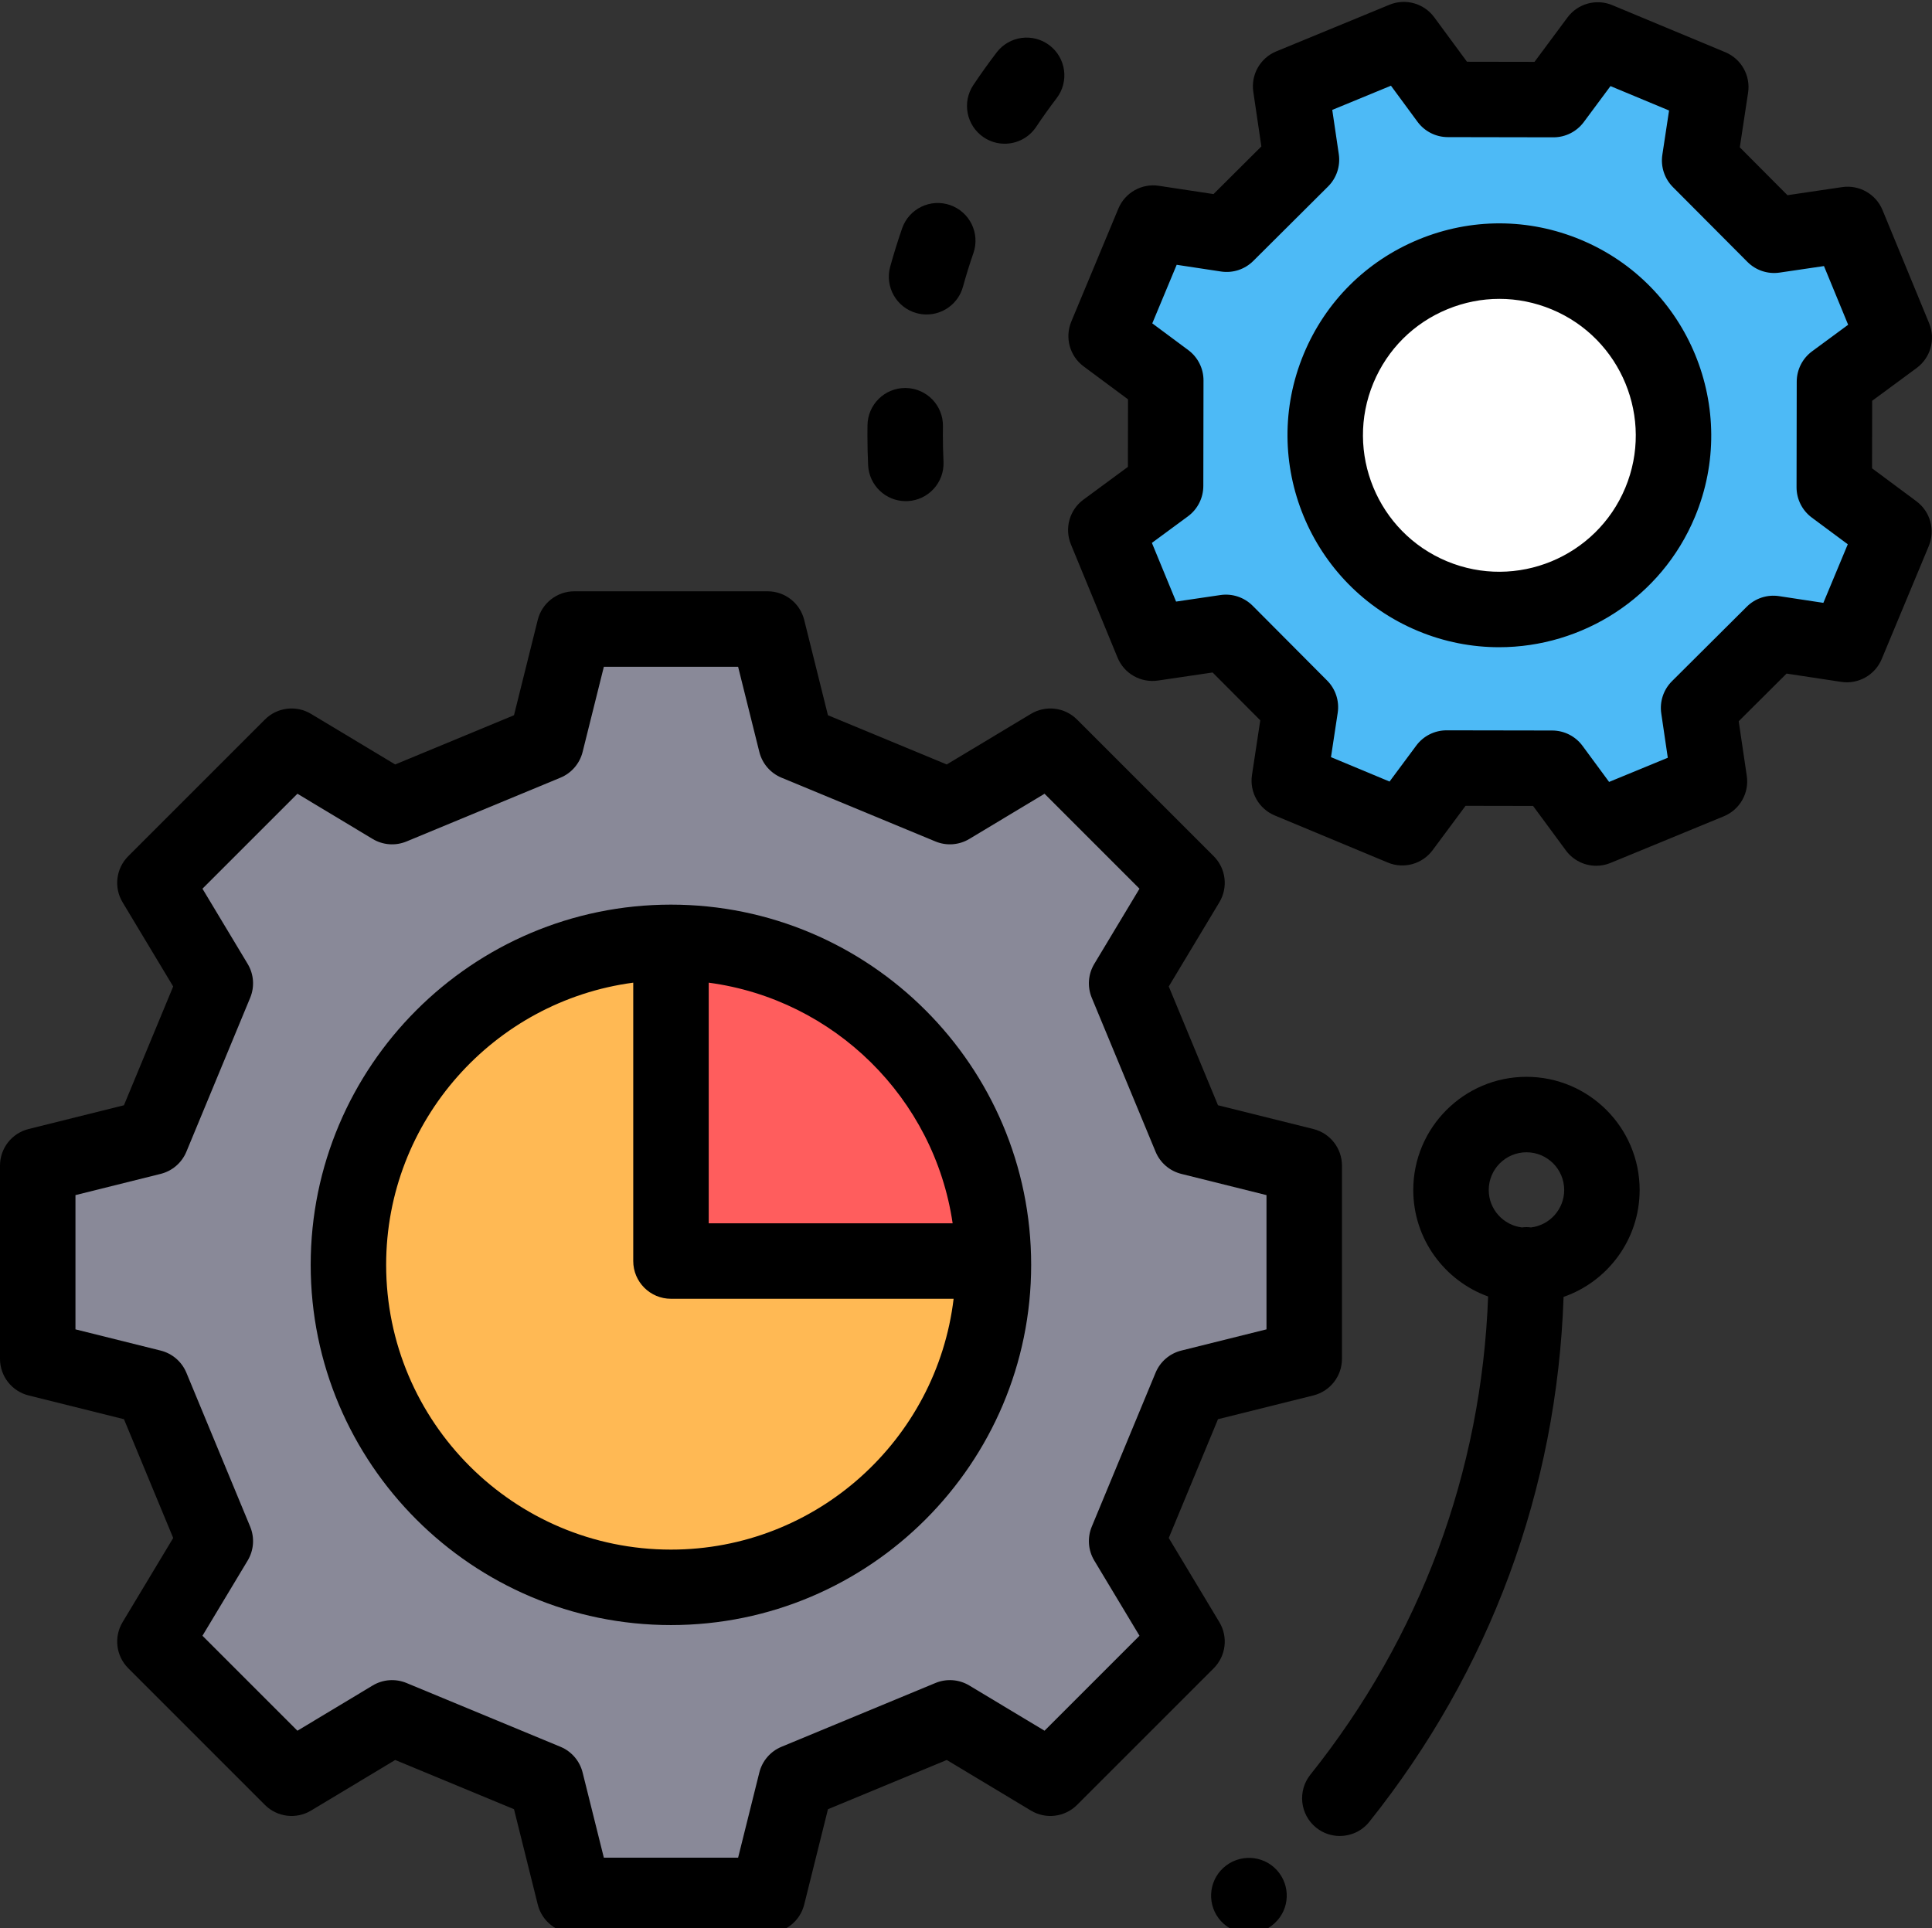 <svg viewBox="0 0 512 511" xmlns="http://www.w3.org/2000/svg"><rect x="0" y="0" width="512" height="511" fill="#333333" stroke="none"/><path d="m489.641 59.48-19.473 2.875-19.742-19.824 2.949-19.469-29.949-12.473-11.738 15.805-27.98-.047-11.676-15.848-30.004 12.359 2.875 19.473-19.824 19.742-19.469-2.949-12.477 29.949 15.812 11.742-.051 27.977-15.848 11.676 12.359 30.004 19.473-2.875 19.742 19.824-2.949 19.469 29.949 12.477 11.738-15.809 27.98.047 11.676 15.848 30.004-12.359-2.875-19.473 19.824-19.742 19.469 2.949 12.477-29.949-15.809-11.738.047-27.98 15.848-11.676zm0 0" fill="#4dbaf6"/><path d="m439.953 133.125c-9.801 23.531-36.82 34.66-60.352 24.859-23.527-9.797-34.66-36.816-24.859-60.348 9.801-23.531 36.816-34.66 60.348-24.859 23.531 9.797 34.66 36.816 24.863 60.348zm0 0" fill="#fff"/><path d="m278.355 197.77-26.625 16.008-40.801-16.906-7.512-30.16h-51.207l-7.512 30.16-40.797 16.906-26.629-16.008-36.215 36.215 16.004 26.629-16.906 40.797-30.156 7.512v51.207l30.156 7.516 16.906 40.797-16.004 26.625 36.215 36.219 26.629-16.008 40.797 16.906 7.512 30.16h51.207l7.512-30.16 40.801-16.906 26.625 16.008 36.219-36.219-16.008-26.625 16.906-40.797 30.16-7.516v-51.207l-30.16-7.512-16.906-40.797 16.008-26.629zm0 0" fill="#898998"/><path d="m263.27 335.223c0 47.203-38.266 85.469-85.469 85.469s-85.469-38.266-85.469-85.469 38.266-85.469 85.469-85.469 85.469 38.266 85.469 85.469zm0 0" fill="#ffb954"/><path d="m177.816 249.754v84.461h85.43c-.543-46.73-38.57-84.453-85.43-84.461zm0 0" fill="#ff5d5d"/><path d="m323.141 429.914-13.406-22.305 13.047-31.48 25.27-6.297c4.453-1.109 7.582-5.109 7.582-9.703v-51.207c0-4.59-3.129-8.594-7.582-9.699l-25.27-6.297-13.047-31.48 13.406-22.309c2.367-3.934 1.75-8.977-1.496-12.223l-36.219-36.215c-3.246-3.25-8.285-3.863-12.223-1.5l-22.305 13.406-31.484-13.047-6.293-25.266c-1.109-4.457-5.109-7.582-9.703-7.582h-51.207c-4.59 0-8.594 3.125-9.703 7.582l-6.293 25.266-31.484 13.047-22.305-13.406c-3.934-2.367-8.977-1.75-12.223 1.5l-36.219 36.215c-3.246 3.246-3.863 8.289-1.496 12.223l13.406 22.309-13.047 31.48-25.266 6.297c-4.457 1.109-7.582 5.109-7.582 9.699v51.207c0 4.594 3.125 8.594 7.582 9.703l25.27 6.297 13.047 31.48-13.41 22.305c-2.367 3.938-1.746 8.977 1.5 12.223l36.215 36.219c3.25 3.246 8.289 3.863 12.223 1.5l22.309-13.41 31.48 13.047 6.297 25.27c1.109 4.453 5.109 7.582 9.703 7.582h51.207c4.59 0 8.59-3.129 9.699-7.582l6.297-25.27 31.484-13.047 22.305 13.41c3.934 2.367 8.977 1.746 12.223-1.5l36.215-36.219c3.246-3.246 3.863-8.285 1.496-12.223zm-16.902-66.098-16.91 40.797c-1.211 2.93-.965 6.262.668 8.98l11.98 19.93-25.164 25.168-19.93-11.98c-2.719-1.637-6.051-1.883-8.98-.668l-40.797 16.906c-2.93 1.211-5.109 3.742-5.875 6.82l-5.625 22.574h-35.578l-5.629-22.578c-.766-3.074-2.945-5.605-5.871-6.816l-40.797-16.906c-2.93-1.215-6.262-.969-8.98.668l-19.93 11.98-25.168-25.168 11.98-19.93c1.637-2.719 1.883-6.051.668-8.98l-16.906-40.797c-1.215-2.93-3.746-5.109-6.82-5.875l-22.578-5.625v-35.578l22.578-5.625c3.074-.766 5.605-2.945 6.82-5.875l16.906-40.797c1.215-2.93.969-6.262-.668-8.98l-11.98-19.93 25.168-25.168 19.93 11.98c2.719 1.637 6.051 1.883 8.98.668l40.797-16.906c2.926-1.215 5.105-3.742 5.871-6.82l5.629-22.574h35.578l5.625 22.574c.766 3.078 2.945 5.605 5.875 6.82l40.797 16.906c2.93 1.215 6.262.965 8.98-.668l19.93-11.98 25.164 25.168-11.98 19.93c-1.633 2.719-1.879 6.051-.668 8.98l16.91 40.797c1.211 2.93 3.742 5.109 6.82 5.875l22.574 5.625v35.578l-22.574 5.625c-3.078.766-5.609 2.945-6.82 5.875zm0 0"/><path d="m177.805 239.754c-52.641 0-95.469 42.828-95.469 95.469s42.828 95.469 95.469 95.469c52.641 0 95.465-42.828 95.465-95.469s-42.824-95.469-95.465-95.469zm74.656 84.461h-64.645v-63.777c33.285 4.434 59.781 30.629 64.645 63.777zm-74.656 86.477c-41.617 0-75.473-33.855-75.473-75.469 0-38.227 28.578-69.883 65.484-74.789v73.781c0 5.523 4.477 10 10 10h74.902c-4.465 37.387-36.348 66.477-74.914 66.477zm0 0"/><path d="m324.195 495.039c-4.07 3.73-4.348 10.055-.613 14.125 1.973 2.152 4.668 3.242 7.375 3.242 2.41 0 4.832-.867 6.75-2.629.023-.02.074-.062.105-.094 4.039-3.734 4.27-10.004.547-14.066-3.734-4.07-10.094-4.312-14.164-.578zm0 0"/><path d="m507.875 132.852-11.762-8.734.031-17.898 11.785-8.684c3.699-2.723 5.062-7.613 3.316-11.859l-12.359-30.004c-1.75-4.242-6.16-6.75-10.707-6.082l-14.484 2.141-12.629-12.684 2.195-14.484c.688-4.539-1.805-8.965-6.043-10.73l-29.949-12.473c-4.238-1.766-9.133-.418-11.871 3.266l-8.734 11.766-17.898-.031-8.684-11.789c-2.723-3.699-7.613-5.066-11.859-3.316l-30.004 12.363c-4.246 1.746-6.754 6.164-6.082 10.703l2.137 14.484-12.68 12.629-14.488-2.195c-4.539-.691-8.961 1.805-10.727 6.043l-12.477 29.949c-1.766 4.238-.414 9.137 3.273 11.871l11.762 8.734-.031 17.898-11.789 8.684c-3.695 2.727-5.062 7.613-3.312 11.859l12.359 30.004c1.746 4.246 6.156 6.754 10.703 6.082l14.488-2.137 12.629 12.68-2.195 14.488c-.691 4.539 1.801 8.961 6.039 10.727l29.949 12.477c4.242 1.766 9.137.414 11.875-3.27l8.734-11.766 17.895.031 8.688 11.789c1.93 2.621 4.945 4.07 8.051 4.07 1.277 0 2.57-.246 3.805-.758l30.008-12.359c4.246-1.746 6.754-6.164 6.082-10.703l-2.141-14.484 12.684-12.629 14.484 2.195c4.531.691 8.965-1.805 10.73-6.043l12.473-29.949c1.766-4.238.414-9.133-3.27-11.871zm-27.734 4.316 9.539 7.082-6.469 15.523-11.742-1.781c-3.133-.477-6.309.562-8.555 2.801l-19.824 19.742c-2.25 2.238-3.301 5.41-2.836 8.547l1.73 11.742-15.555 6.406-7.039-9.555c-1.883-2.555-4.863-4.062-8.035-4.07l-27.977-.047c-.008 0-.012 0-.02 0-3.164 0-6.141 1.496-8.027 4.035l-7.082 9.539-15.523-6.469 1.781-11.742c.477-3.133-.562-6.309-2.801-8.555l-19.742-19.828c-2.238-2.242-5.406-3.301-8.547-2.832l-11.742 1.73-6.41-15.555 9.559-7.039c2.555-1.883 4.062-4.863 4.07-8.035l.047-27.977c.008-3.172-1.492-6.156-4.039-8.047l-9.535-7.082 6.469-15.523 11.742 1.781c3.133.48 6.309-.562 8.555-2.801l19.828-19.742c2.246-2.238 3.297-5.41 2.836-8.547l-1.734-11.742 15.555-6.41 7.039 9.559c1.883 2.555 4.859 4.062 8.031 4.066l27.98.051h.02c3.16 0 6.141-1.496 8.027-4.035l7.082-9.539 15.523 6.469-1.781 11.742c-.477 3.133.562 6.309 2.801 8.555l19.742 19.824c2.238 2.25 5.414 3.305 8.547 2.836l11.742-1.73 6.406 15.555-9.555 7.039c-2.555 1.883-4.062 4.859-4.07 8.031l-.047 27.98c-.008 3.168 1.492 6.156 4.035 8.047zm0 0"/><path d="m418.934 63.543c-13.844-5.766-29.105-5.793-42.973-.082-13.867 5.715-24.684 16.484-30.449 30.332-11.902 28.582 1.668 61.52 30.25 73.422 7.035 2.934 14.328 4.316 21.512 4.316 22.004 0 42.938-13.016 51.91-34.562 11.902-28.582-1.668-61.52-30.25-73.426zm11.789 65.738c-7.664 18.402-28.871 27.141-47.273 19.473-18.402-7.664-27.141-28.871-19.477-47.273 3.715-8.914 10.676-15.852 19.602-19.527 4.445-1.832 9.109-2.746 13.773-2.746 4.711 0 9.418.934 13.898 2.801 18.402 7.664 27.141 28.871 19.477 47.273zm0 0"/><path d="m242.891 82.984c.891.246 1.785.363 2.668.363 4.383 0 8.406-2.906 9.633-7.34.824-2.996 1.758-6 2.773-8.938 1.809-5.219-.961-10.914-6.18-12.719-5.219-1.809-10.914.961-12.719 6.18-1.152 3.336-2.215 6.75-3.156 10.152-1.469 5.324 1.656 10.832 6.98 12.301zm0 0"/><path d="m260.711 36.406c1.703 1.141 3.633 1.684 5.543 1.684 3.227 0 6.395-1.562 8.324-4.445 1.723-2.582 3.551-5.145 5.438-7.613 3.352-4.391 2.508-10.668-1.883-14.016-4.391-3.352-10.664-2.508-14.016 1.883-2.141 2.805-4.219 5.711-6.172 8.641-3.066 4.59-1.828 10.797 2.766 13.867zm0 0"/><path d="m240.043 132.82c.16 0 .32-.004.48-.012 5.516-.262 9.773-4.941 9.516-10.457-.113-2.34-.168-4.707-.168-7.039 0-.777.008-1.555.02-2.332.086-5.523-4.324-10.066-9.844-10.152-.055 0-.105 0-.156 0-5.453 0-9.91 4.375-9.996 9.844-.016.883-.02 1.762-.02 2.645 0 2.645.062 5.328.188 7.977.254 5.355 4.676 9.527 9.98 9.527zm0 0"/><path d="m404.531 285.387c-16.543 0-30 13.457-30 29.996 0 12.977 8.281 24.051 19.836 28.223-1.738 46.539-17.93 90.203-47.113 126.746-3.445 4.316-2.738 10.609 1.574 14.055 1.844 1.473 4.047 2.184 6.234 2.184 2.934 0 5.844-1.285 7.82-3.758 32.016-40.098 49.719-88.035 51.484-139.117 11.723-4.082 20.156-15.238 20.156-28.328.004-16.543-13.453-30-29.992-30zm1.207 39.918c-.398-.051-.797-.082-1.207-.082s-.812.031-1.211.082c-4.941-.602-8.789-4.816-8.789-9.922 0-5.512 4.484-9.996 10-9.996 5.512 0 9.996 4.484 9.996 9.996 0 5.105-3.844 9.32-8.789 9.922zm0 0"/></svg>